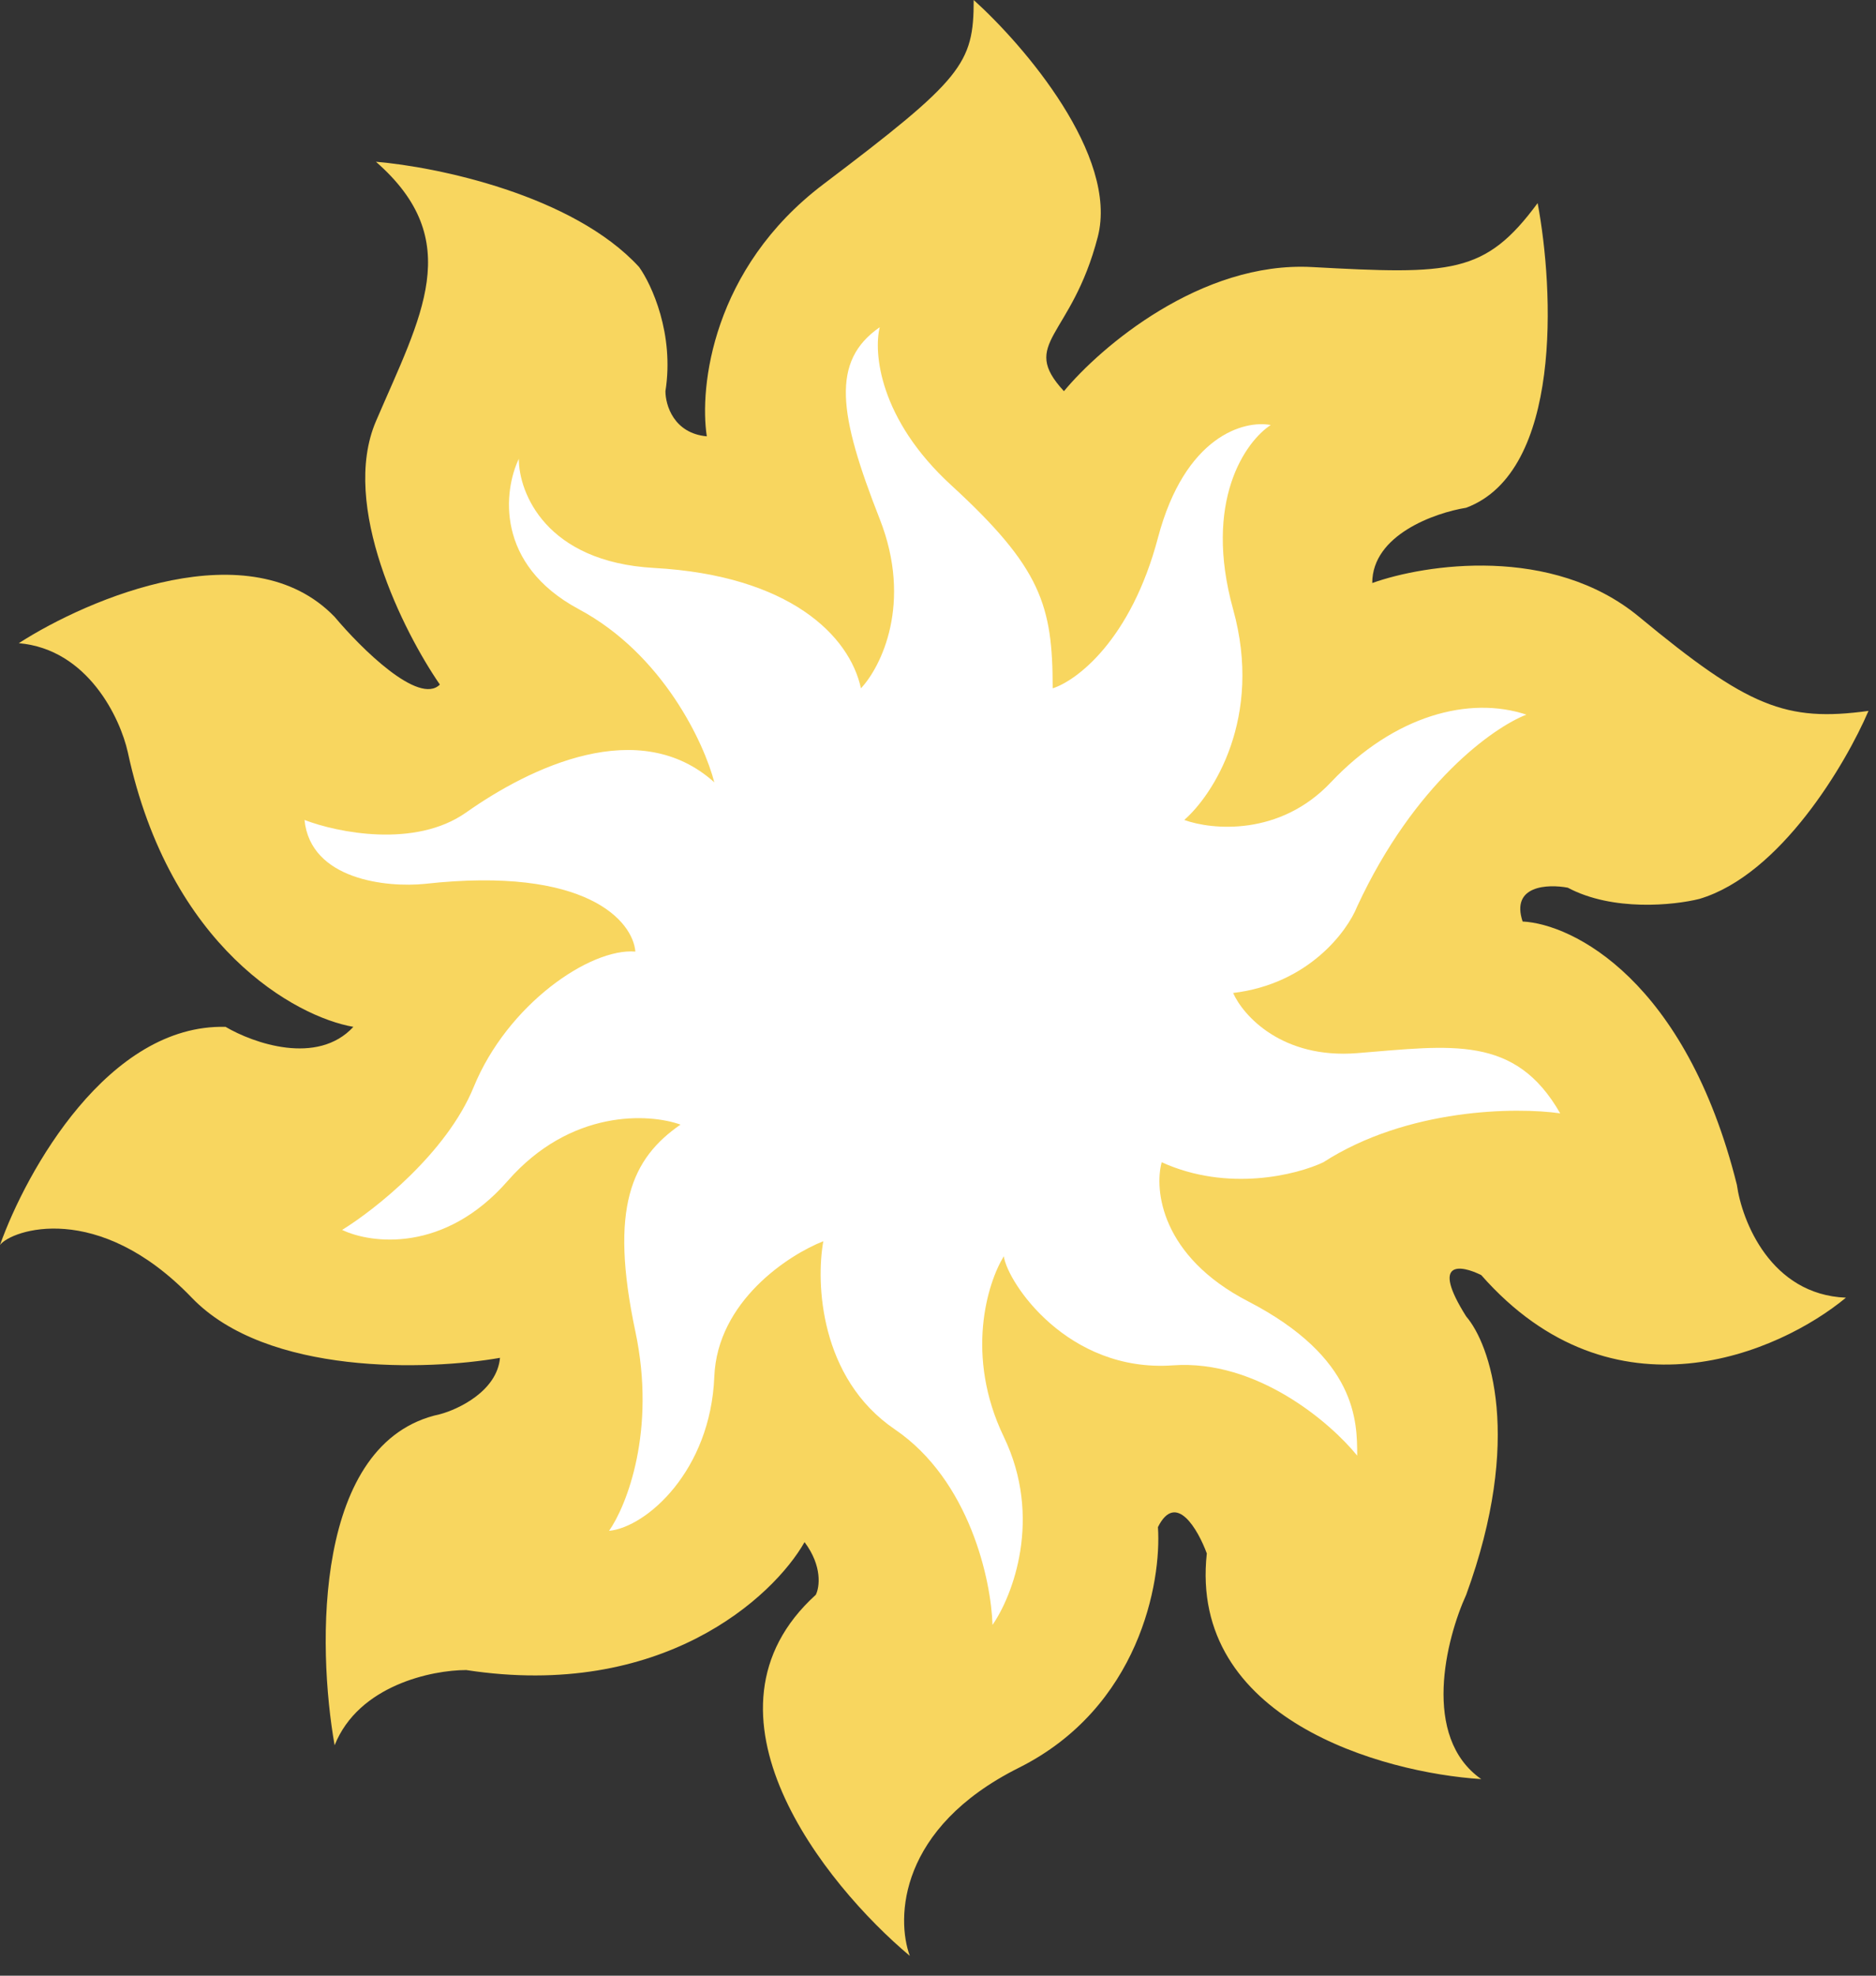 <svg width="38" height="40" viewBox="0 0 38 40" fill="none" xmlns="http://www.w3.org/2000/svg">
<rect x="0" y="0" width="38" height="40" fill="#333333" stroke="none"/>
<path d="M22.236 4.798C22.663 3.153 20.739 0.914 19.723 0C19.723 1.295 19.495 1.599 16.677 3.731C14.423 5.437 14.164 7.844 14.317 8.834C13.646 8.773 13.479 8.199 13.479 7.92C13.662 6.762 13.2 5.762 12.946 5.407C11.606 3.945 8.834 3.376 7.615 3.275C9.443 4.874 8.529 6.397 7.615 8.529C6.884 10.235 8.174 12.794 8.91 13.86C8.483 14.286 7.311 13.124 6.778 12.489C5.072 10.722 1.802 12.108 0.381 13.022C1.782 13.144 2.437 14.545 2.589 15.23C3.442 19.19 5.991 20.587 7.158 20.79C6.427 21.581 5.128 21.119 4.569 20.79C2.193 20.729 0.533 23.709 0 25.206C0.228 24.902 1.98 24.293 3.884 26.273C5.407 27.857 8.681 27.745 10.128 27.491C10.067 28.161 9.291 28.532 8.91 28.633C6.351 29.181 6.422 33.329 6.778 35.335C7.265 34.116 8.758 33.812 9.443 33.812C13.403 34.421 15.662 32.339 16.297 31.222C16.662 31.71 16.601 32.136 16.525 32.288C13.905 34.664 16.703 38.152 18.429 39.599C18.15 38.838 18.2 37.01 20.637 35.791C23.074 34.573 23.531 32.035 23.455 30.918C23.82 30.187 24.267 30.969 24.445 31.451C24.079 34.802 27.999 35.893 30.004 36.02C28.785 35.167 29.293 33.177 29.699 32.288C30.857 29.121 30.182 27.212 29.699 26.653C28.968 25.496 29.598 25.613 30.004 25.816C32.684 28.862 36.045 27.389 37.391 26.273C35.868 26.212 35.284 24.724 35.182 23.988C34.147 19.845 31.857 18.708 30.842 18.657C30.598 17.926 31.349 17.896 31.756 17.972C32.669 18.459 33.913 18.327 34.421 18.2C36.066 17.713 37.391 15.459 37.848 14.393C36.172 14.621 35.411 14.317 33.202 12.489C31.436 11.027 28.862 11.423 27.796 11.804C27.796 10.829 29.065 10.382 29.699 10.28C31.649 9.549 31.476 5.864 31.146 4.112C30.08 5.559 29.395 5.559 26.577 5.407C24.323 5.285 22.287 7.031 21.551 7.92C20.637 6.93 21.703 6.854 22.236 4.798Z" fill="#F8D65F"/>
<path d="M23.455 10.889C22.907 12.961 21.805 13.783 21.323 13.936C21.323 12.26 21.094 11.499 19.267 9.823C17.805 8.483 17.693 7.133 17.82 6.625C16.83 7.31 16.982 8.377 17.82 10.509C18.49 12.215 17.845 13.504 17.439 13.936C17.21 12.87 15.992 11.651 13.251 11.499C11.057 11.377 10.509 9.976 10.509 9.29C10.204 9.925 10.022 11.423 11.728 12.336C13.433 13.25 14.266 15.053 14.469 15.839C12.946 14.469 10.738 15.535 9.443 16.449C8.407 17.18 6.828 16.855 6.168 16.601C6.29 17.819 7.844 17.972 8.605 17.895C11.895 17.53 12.819 18.657 12.87 19.266C11.956 19.19 10.281 20.332 9.595 22.008C9.047 23.348 7.59 24.495 6.93 24.901C7.514 25.181 9.001 25.374 10.281 23.912C11.56 22.449 13.149 22.541 13.784 22.769C12.794 23.455 12.337 24.445 12.87 26.958C13.296 28.968 12.692 30.486 12.337 30.994C13.098 30.918 14.393 29.775 14.469 27.872C14.53 26.348 15.967 25.409 16.677 25.13C16.525 25.968 16.601 27.902 18.124 28.938C19.647 29.973 20.079 32.009 20.104 32.898C20.51 32.314 21.125 30.735 20.333 29.09C19.541 27.445 20.003 25.968 20.333 25.435C20.409 25.968 21.627 27.795 23.76 27.643C25.465 27.521 26.958 28.811 27.491 29.471C27.491 28.785 27.491 27.491 25.283 26.348C23.516 25.435 23.379 24.089 23.531 23.531C24.871 24.14 26.273 23.785 26.806 23.531C28.512 22.434 30.715 22.414 31.603 22.541C30.689 20.942 29.395 21.17 27.491 21.322C25.968 21.444 25.181 20.561 24.978 20.104C26.501 19.921 27.288 18.86 27.491 18.352C28.649 15.855 30.258 14.723 30.918 14.469C29.776 14.088 28.253 14.469 26.958 15.839C25.922 16.936 24.547 16.804 23.988 16.601C24.572 16.093 25.587 14.53 24.978 12.336C24.369 10.143 25.232 8.935 25.74 8.605C25.206 8.503 24.003 8.818 23.455 10.889Z" fill="white"/>
</svg>
